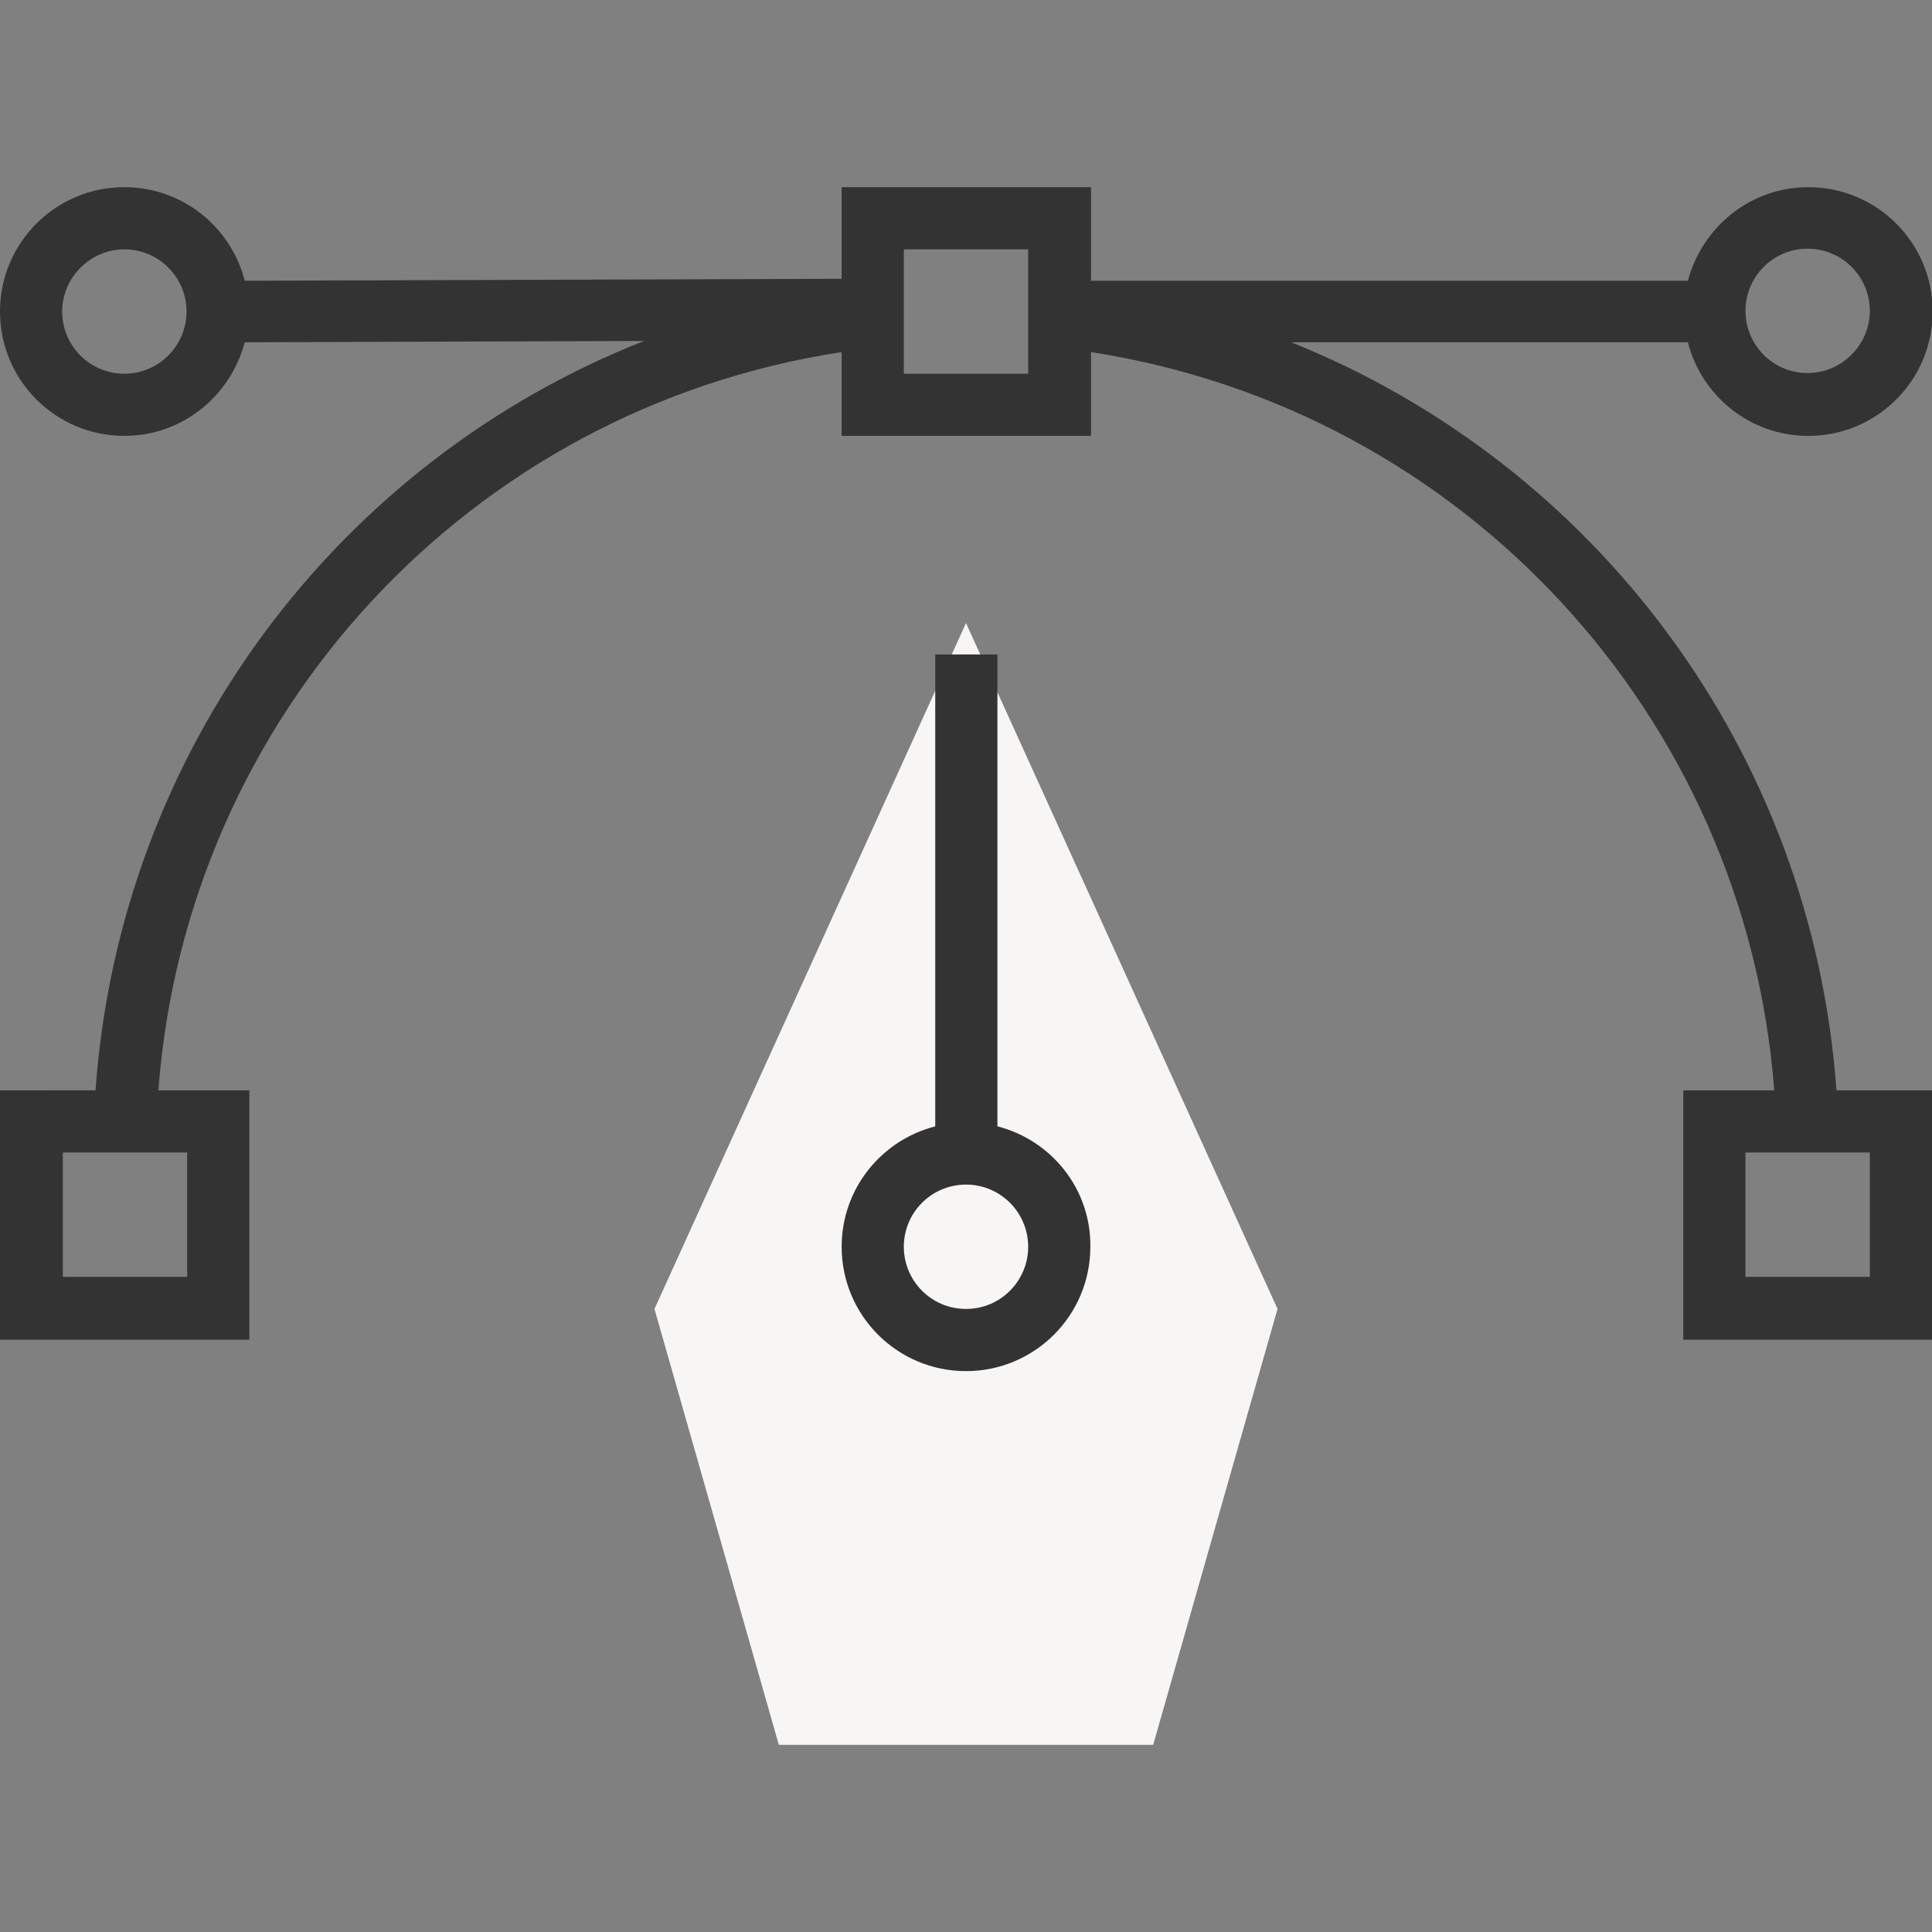 <?xml version="1.0" encoding="utf-8"?>
<!-- Generator: Adobe Illustrator 19.0.1, SVG Export Plug-In . SVG Version: 6.00 Build 0)  -->
<svg version="1.1" id="Layer_1" xmlns="http://www.w3.org/2000/svg" xmlns:xlink="http://www.w3.org/1999/xlink" x="0px" y="0px"
	 viewBox="-149 273.7 295.2 295.2" style="enable-background:new -149 273.7 295.2 295.2;" xml:space="preserve">
<rect x="-149" y="273.7" width="295.2" height="295.2" fill="#808080" stroke="none"/>
<g>
	<g>
		<polygon style="fill:#F8F5F5;" points="-1.4,368.9 -49,473.7 -30,540.3 27.2,540.3 46.2,473.7 		"/>
		<path style="fill:#333333;" d="M3.4,445.8v-72.1h-9.5v72.1c-8.2,2.1-14.3,9.5-14.3,18.4c0,10.5,8.5,19,19,19s19-8.5,19-19
			C17.7,455.3,11.6,447.9,3.4,445.8z M-1.4,473.7c-5.3,0-9.5-4.3-9.5-9.5c0-5.3,4.3-9.5,9.5-9.5c5.3,0,9.5,4.3,9.5,9.5
			C8.1,469.4,3.9,473.7-1.4,473.7z"/>
		<path style="fill:#333333;" d="M48.3,326h60.6c2.1,8.2,9.5,14.3,18.4,14.3c10.5,0,19-8.5,19-19s-8.5-19-19-19c-8.9,0-16.2,6.1-18.4,14.3
			H17.7v-14.3h-38.1v14l-91.2,0.3c-2.1-8.2-9.5-14.3-18.4-14.3c-10.5,0-19,8.5-19,19s8.5,19,19,19c8.9,0,16.2-6.1,18.4-14.3l61-0.2
			c-46.9,18.5-80.1,62.6-83.8,114.5H-149v38.1h38.1v-38.1h-13.9c4.3-57.2,47.4-104.1,104.4-112.8v12.8h38.1v-12.8
			c56.9,8.8,100,55.6,104.4,112.8h-13.9v38.1h38.1v-38.1h-14.7C127.9,388.6,94.9,344.7,48.3,326z M127.2,311.7
			c5.3,0,9.5,4.3,9.5,9.5s-4.3,9.5-9.5,9.5c-5.3,0-9.5-4.3-9.5-9.5S121.9,311.7,127.2,311.7z M-130,330.8c-5.3,0-9.5-4.3-9.5-9.5
			s4.3-9.5,9.5-9.5c5.3,0,9.5,4.3,9.5,9.5S-124.7,330.8-130,330.8z M-120.4,449.8v19h-19v-19h4.8h9.5H-120.4z M8.1,330.8h-19v-19h19
			V330.8z M136.7,449.8v19h-19v-19h4.8h9.5H136.7z"/>
	</g>
</g>
</svg>
